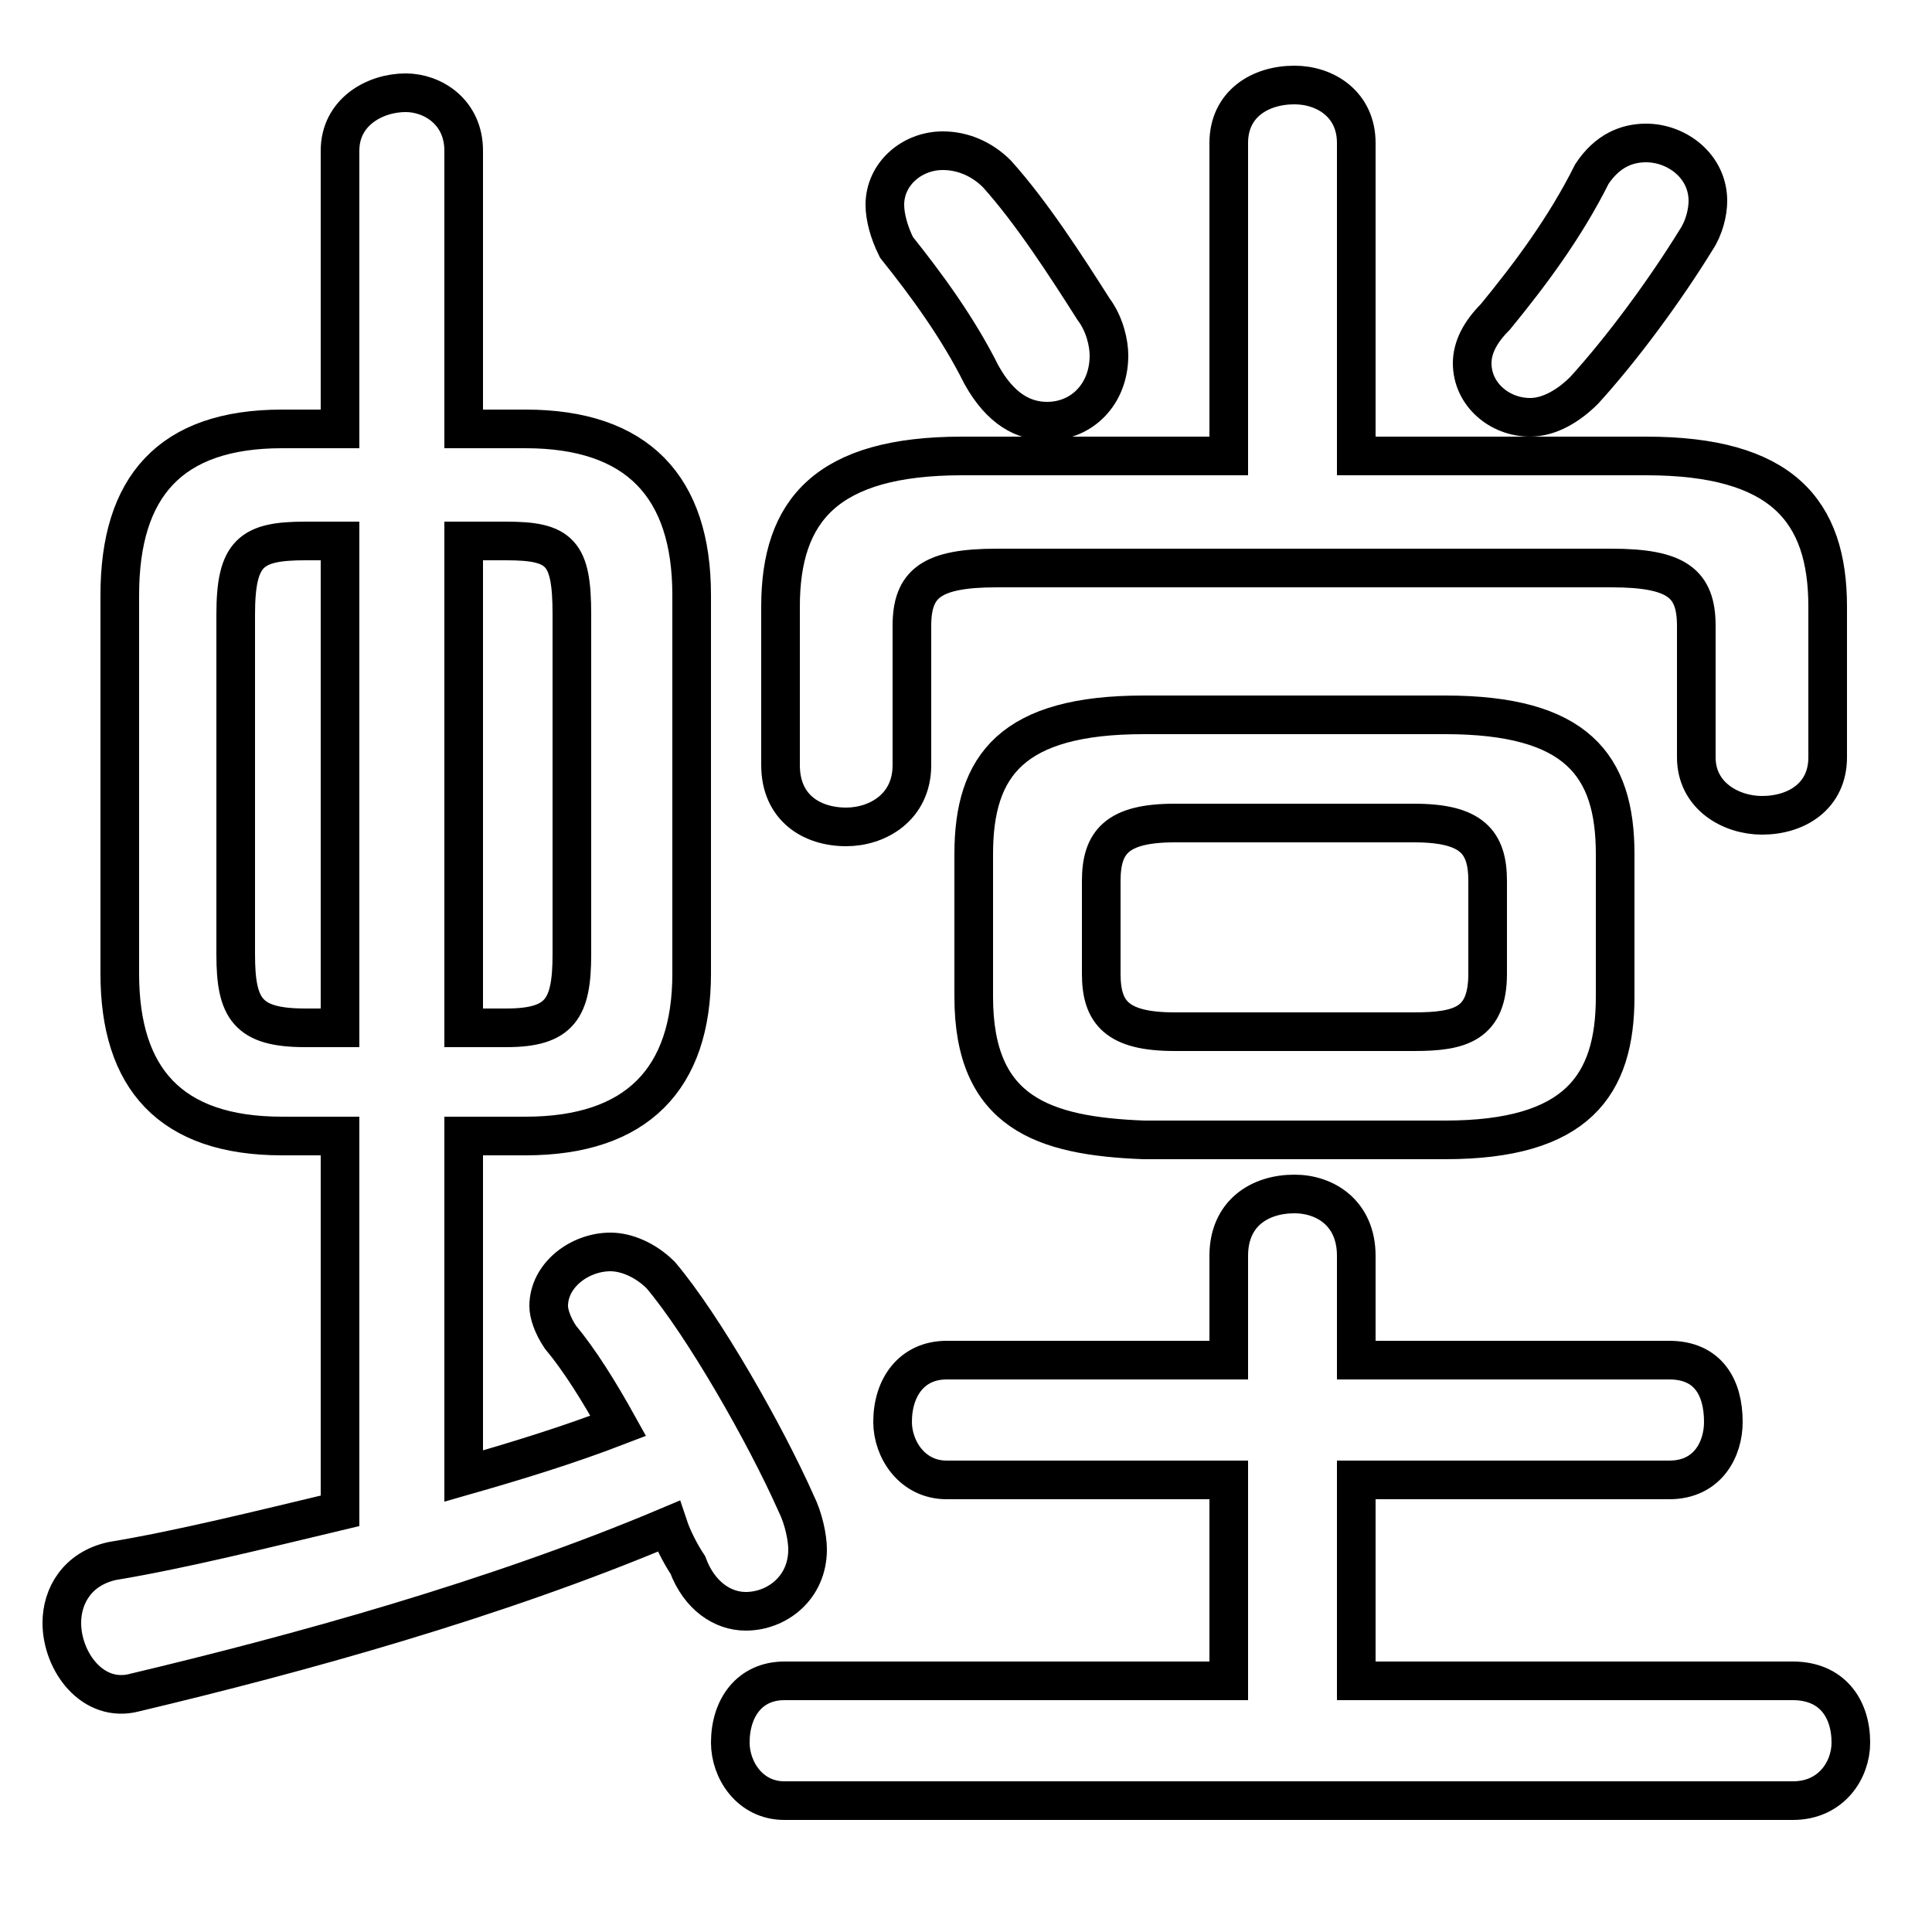 <svg xmlns="http://www.w3.org/2000/svg" viewBox="0 -44.0 50.0 50.0">
    <rect x="0" y="-44.0" width="50.0" height="50.0" fill="#808080" stroke="none"/>
    <g transform="scale(1, -1)">
        <!-- ボディの枠 -->
        <rect x="0" y="-6.0" width="50.0" height="50.0"
            stroke="white" fill="white"/>
        <!-- グリフ座標系の原点 -->
        <circle cx="0" cy="0" r="5" fill="white"/>
        <!-- グリフのアウトライン -->
        <g style="fill:none;stroke:#000000;stroke-width:1;">
<path d="M 7.9 17.4 C 6.4 17.4 6.1 17.9 6.1 19.3 L 6.1 28.1 C 6.1 29.7 6.5 30.0 7.9 30.0 L 8.8 30.0 L 8.8 17.4 Z M 13.6 14.6 C 16.5 14.6 17.9 16.1 17.9 18.8 L 17.9 28.6 C 17.9 31.4 16.5 32.9 13.6 32.9 L 12.0 32.9 L 12.0 40.1 C 12.0 41.1 11.2 41.6 10.5 41.6 C 9.7 41.6 8.8 41.1 8.8 40.1 L 8.8 32.9 L 7.3 32.9 C 4.4 32.9 3.1 31.4 3.1 28.6 L 3.1 18.8 C 3.1 16.1 4.4 14.6 7.3 14.6 L 8.8 14.6 L 8.8 4.9 C 6.7 4.4 4.7 3.9 2.9 3.6 C 2.0 3.4 1.6 2.7 1.6 2.0 C 1.6 1.0 2.4 -0.1 3.5 0.2 C 7.7 1.2 12.8 2.6 17.3 4.5 C 17.4 4.2 17.6 3.8 17.8 3.5 C 18.1 2.7 18.7 2.3 19.3 2.3 C 20.1 2.3 20.9 2.9 20.9 3.9 C 20.9 4.2 20.8 4.7 20.6 5.1 C 19.8 6.9 18.2 9.7 17.1 11.0 C 16.7 11.4 16.2 11.6 15.8 11.6 C 15.0 11.6 14.2 11.0 14.2 10.2 C 14.2 10.0 14.3 9.7 14.5 9.4 C 15.0 8.8 15.5 8.0 16.0 7.1 C 14.7 6.6 13.4 6.2 12.0 5.8 L 12.0 14.6 Z M 41.2 39.5 C 40.5 38.1 39.6 36.9 38.7 35.8 C 38.3 35.4 38.1 35.0 38.1 34.6 C 38.1 33.8 38.8 33.2 39.6 33.2 C 40.1 33.2 40.6 33.5 41.0 33.9 C 42.0 35.0 43.1 36.5 43.9 37.8 C 44.1 38.1 44.2 38.5 44.2 38.8 C 44.2 39.7 43.4 40.3 42.6 40.3 C 42.1 40.3 41.6 40.1 41.2 39.5 Z M 30.4 17.3 C 28.9 17.3 28.5 17.8 28.5 18.8 L 28.5 21.2 C 28.5 22.2 28.9 22.7 30.4 22.7 L 36.6 22.7 C 38.1 22.7 38.5 22.2 38.5 21.2 L 38.5 18.8 C 38.5 17.5 37.8 17.3 36.6 17.3 Z M 37.4 14.5 C 40.8 14.5 41.8 15.9 41.8 18.2 L 41.8 21.9 C 41.8 24.2 40.8 25.5 37.4 25.5 L 29.6 25.5 C 26.2 25.5 25.2 24.2 25.2 21.9 L 25.2 18.2 C 25.2 15.2 27.0 14.6 29.6 14.5 Z M 12.0 17.4 L 12.0 30.0 L 13.1 30.0 C 14.5 30.0 14.8 29.7 14.8 28.1 L 14.8 19.3 C 14.8 17.9 14.5 17.4 13.1 17.4 Z M 35.1 0.5 L 35.1 5.7 L 43.2 5.7 C 44.2 5.7 44.6 6.5 44.6 7.2 C 44.6 8.1 44.2 8.8 43.2 8.8 L 35.1 8.8 L 35.1 11.5 C 35.1 12.6 34.3 13.1 33.5 13.1 C 32.6 13.1 31.8 12.6 31.8 11.5 L 31.8 8.8 L 24.5 8.8 C 23.6 8.8 23.1 8.1 23.1 7.2 C 23.1 6.5 23.6 5.7 24.5 5.7 L 31.8 5.7 L 31.8 0.5 L 20.3 0.5 C 19.4 0.5 18.9 -0.2 18.9 -1.1 C 18.9 -1.8 19.4 -2.6 20.3 -2.6 L 46.4 -2.6 C 47.4 -2.6 47.9 -1.8 47.9 -1.1 C 47.9 -0.2 47.4 0.5 46.4 0.5 Z M 28.3 36.0 C 27.6 37.1 26.7 38.5 25.8 39.5 C 25.4 39.9 24.9 40.1 24.4 40.1 C 23.6 40.1 22.9 39.5 22.9 38.7 C 22.9 38.4 23.0 38.0 23.2 37.6 C 24.0 36.6 24.8 35.5 25.4 34.3 C 25.9 33.4 26.5 33.1 27.1 33.1 C 28.0 33.1 28.7 33.8 28.7 34.8 C 28.7 35.1 28.6 35.6 28.3 36.0 Z M 31.8 32.2 L 24.9 32.2 C 21.4 32.2 20.2 30.8 20.2 28.3 L 20.2 24.2 C 20.2 23.1 21.0 22.6 21.9 22.6 C 22.7 22.6 23.6 23.1 23.6 24.2 L 23.6 27.8 C 23.6 28.9 24.1 29.3 25.8 29.3 L 41.7 29.3 C 43.4 29.3 43.9 28.9 43.9 27.8 L 43.9 24.4 C 43.9 23.4 44.8 22.9 45.6 22.9 C 46.5 22.9 47.3 23.4 47.3 24.4 L 47.3 28.3 C 47.3 30.8 46.1 32.2 42.6 32.2 L 35.1 32.2 L 35.1 40.3 C 35.1 41.3 34.3 41.8 33.5 41.8 C 32.6 41.8 31.8 41.3 31.8 40.3 Z"/>
</g>
</g>
</svg>